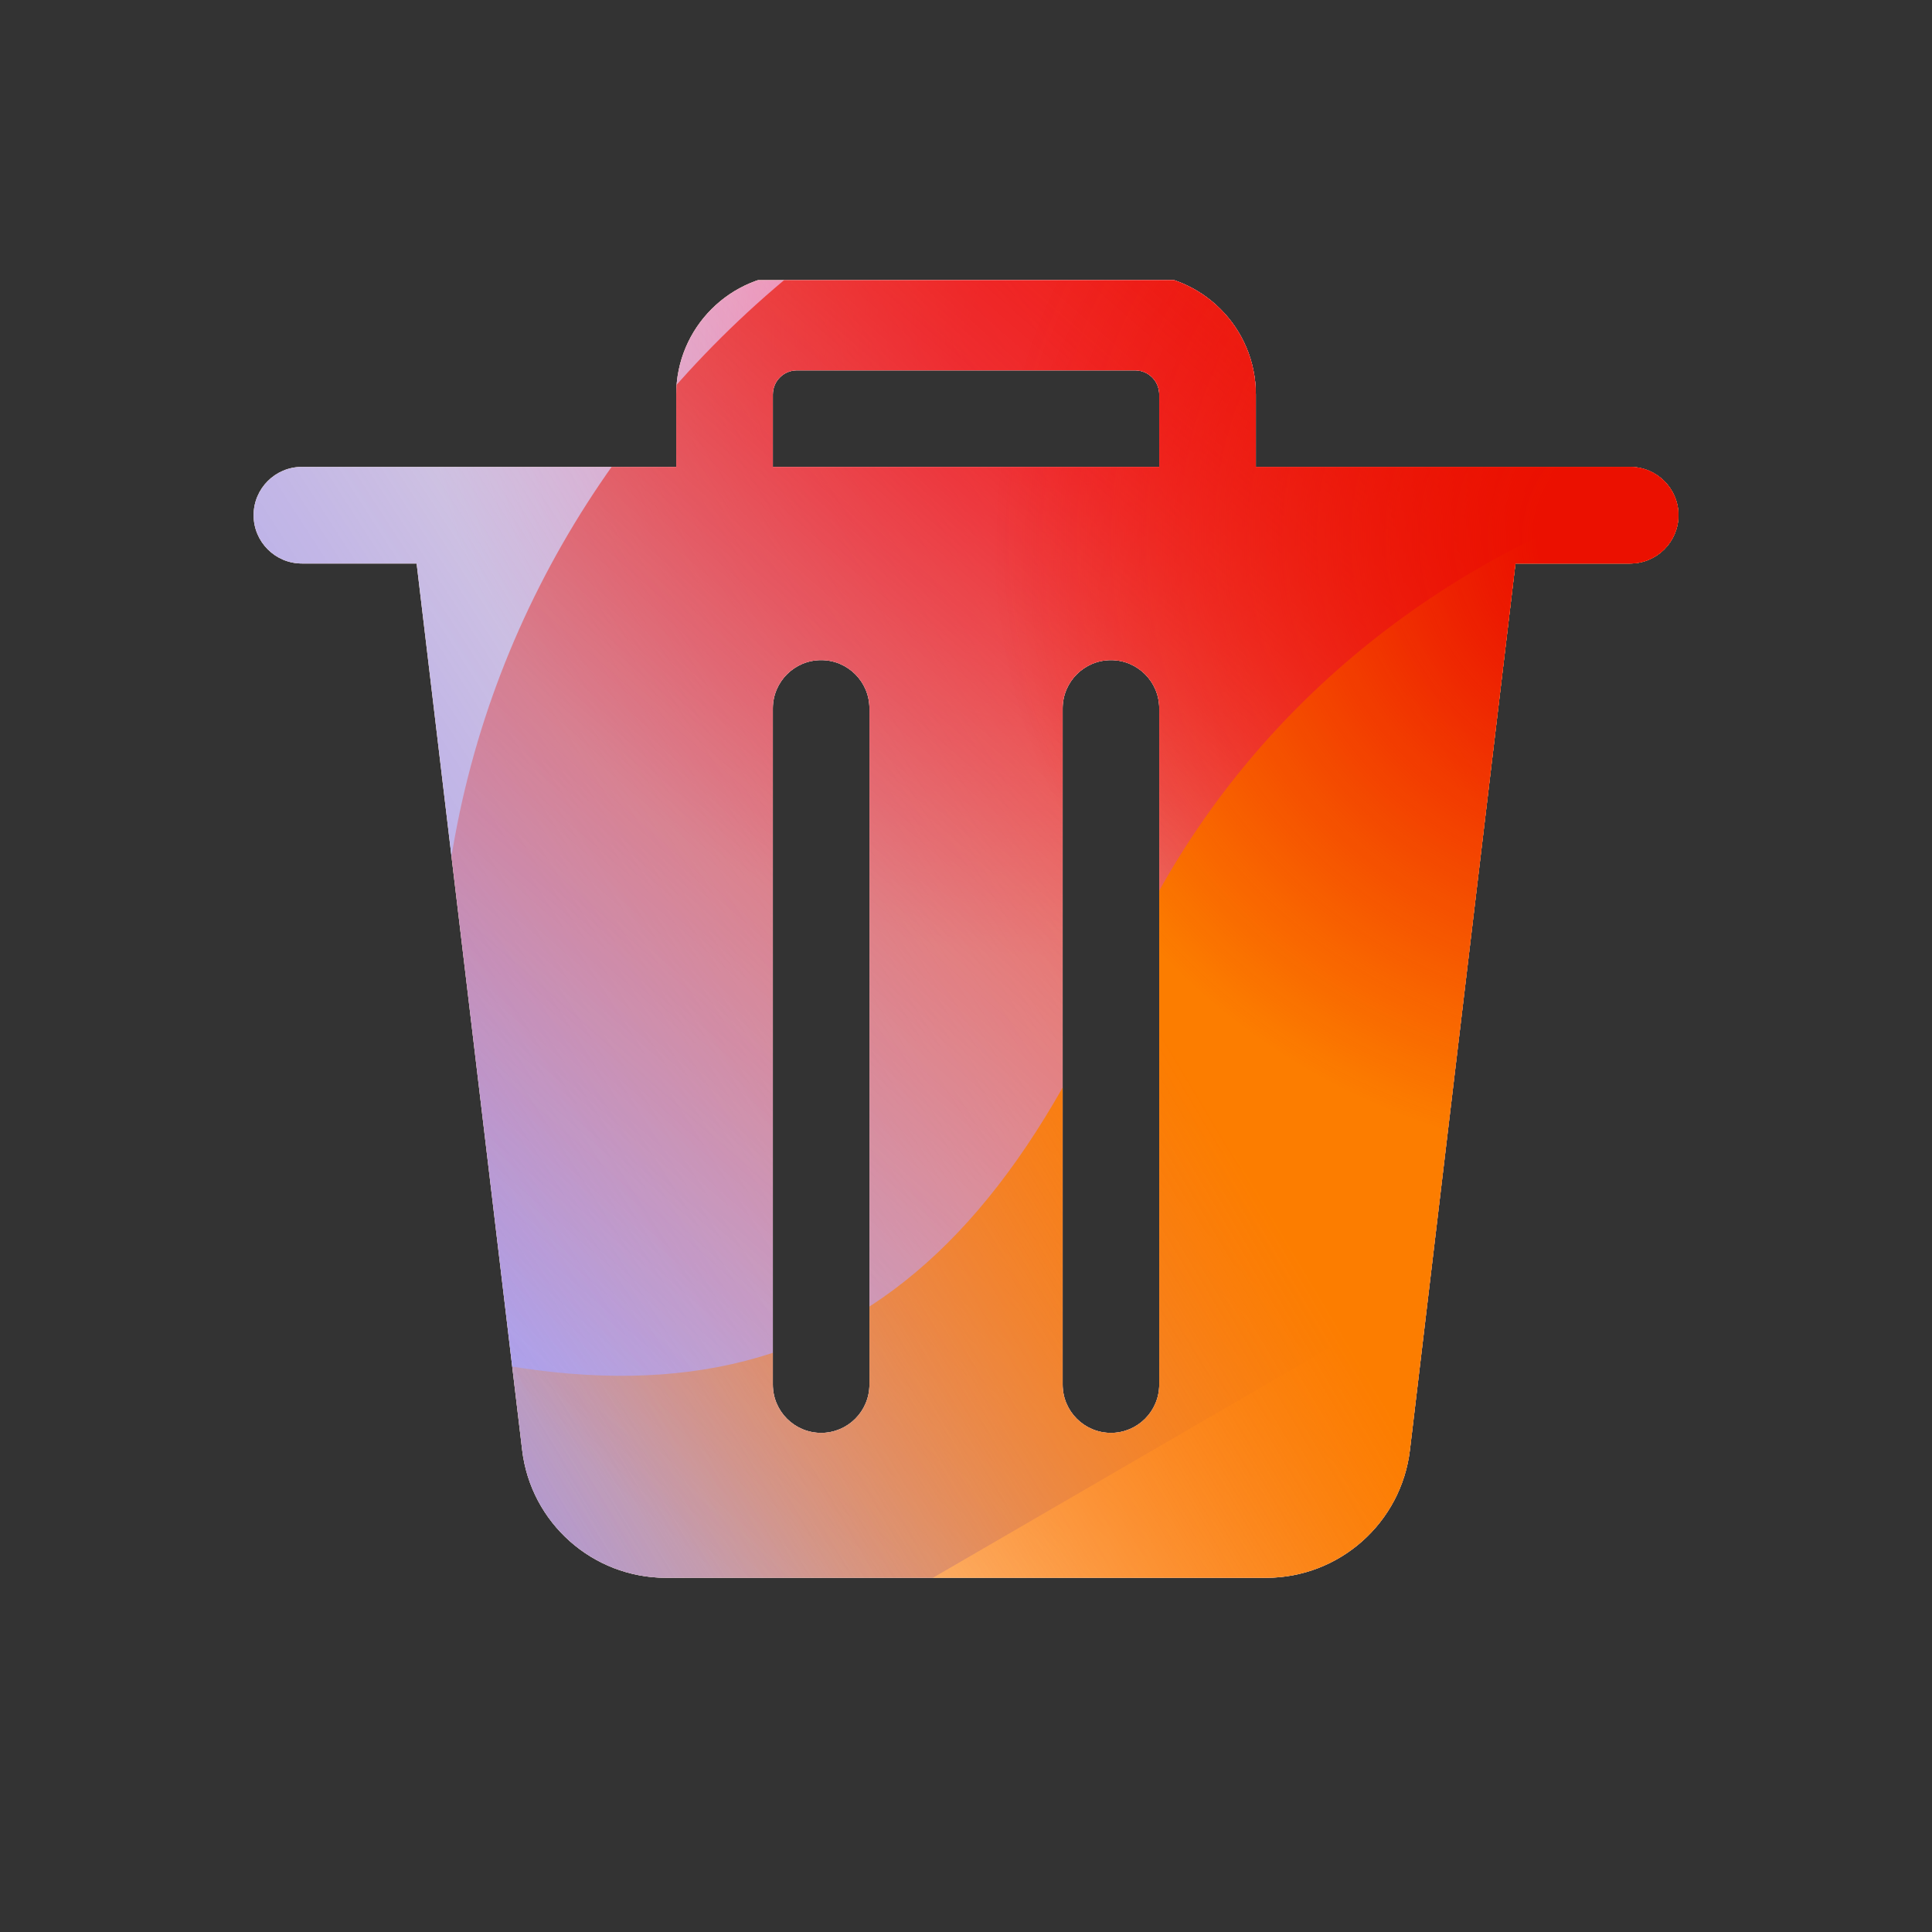 <svg xmlns="http://www.w3.org/2000/svg" width="48" height="48" viewBox="0 0 48 48"><rect x="0" y="0" width="48" height="48" fill="#333333" stroke="none"/><defs><radialGradient id="paint0_radial_5481_99297" cx="0" cy="0" r="1" gradientTransform="translate(16.393 15.453) rotate(90) scale(15.453 16.393)" gradientUnits="userSpaceOnUse"><stop offset=".167" stop-color="#FF709F"/><stop offset="1" stop-color="#FF709F" stop-opacity="0"/></radialGradient><linearGradient id="paint1_linear_5481_99297" x1="-3.949" x2="55.306" y1="38.702" y2=".46" gradientUnits="userSpaceOnUse"><stop offset=".06" stop-color="#8480FE"/><stop offset=".6" stop-color="#8480FE" stop-opacity="0"/></linearGradient><linearGradient id="paint2_linear_5481_99297" x1="45.213" x2="20.587" y1="13.503" y2="41.593" gradientUnits="userSpaceOnUse"><stop stop-color="#EB1000"/><stop offset="1" stop-color="#EB1000" stop-opacity="0"/></linearGradient><linearGradient id="paint3_linear_5481_99297" x1="13.273" x2="58.507" y1="43.818" y2="16.938" gradientUnits="userSpaceOnUse"><stop stop-color="#FC7D00" stop-opacity="0"/><stop offset=".432" stop-color="#FC7D00"/><stop offset=".609" stop-color="#FC7D00"/><stop offset="1" stop-color="#FC7D00" stop-opacity="0"/></linearGradient><radialGradient id="paint4_radial_5481_99297" cx="0" cy="0" r="1" gradientTransform="translate(16.393 15.453) rotate(90) scale(15.453 16.393)" gradientUnits="userSpaceOnUse"><stop offset=".167" stop-color="#EB1000"/><stop offset="1" stop-color="#EB1000" stop-opacity="0"/></radialGradient><clipPath id="clip0_5481_99297"><rect width="37.68" height="35.52" x="5.52" y="6.96" fill="#fff" rx="1.038"/></clipPath></defs><clipPath id="mask0_5481_99297"><path fill="#fff" fill-rule="evenodd" d="M16.801 9.8C16.801 8.143 18.144 6.8 19.801 6.8H28.201C29.858 6.8 31.201 8.143 31.201 9.8V11.6H40.501C41.163 11.6 41.701 12.137 41.701 12.8C41.701 13.463 41.163 14 40.501 14H37.651L35.029 36.025C34.813 37.836 33.277 39.2 31.454 39.2H16.548C14.724 39.2 13.188 37.836 12.973 36.025L10.351 14H7.501C6.838 14 6.301 13.463 6.301 12.8C6.301 12.137 6.838 11.6 7.501 11.6H16.801V9.8ZM19.801 9.2C19.469 9.2 19.201 9.469 19.201 9.8V11.6H28.801V9.8C28.801 9.468 28.532 9.2 28.201 9.2H19.801ZM20.401 16.4C19.738 16.4 19.201 16.937 19.201 17.6V34.4C19.201 35.062 19.738 35.6 20.401 35.6C21.064 35.6 21.601 35.062 21.601 34.4V17.6C21.601 16.937 21.064 16.4 20.401 16.4ZM27.601 16.4C26.938 16.4 26.401 16.937 26.401 17.6V34.4C26.401 35.062 26.938 35.6 27.601 35.6C28.264 35.6 28.801 35.062 28.801 34.4V17.6C28.801 16.937 28.264 16.4 27.601 16.4Z"/></clipPath><g clip-path="url(#mask0_5481_99297)"><g clip-path="url(#clip0_5481_99297)"><rect width="37.68" height="35.52" x="5.52" y="6.96" fill="#FFECCF" rx="1.038"/><rect width="37.68" height="35.52" fill="#FFECCF" transform="translate(5.52 6.96)"/><ellipse cx="16.393" cy="15.453" fill="url(#paint0_radial_5481_99297)" rx="16.393" ry="15.453" transform="matrix(1 -0.001 0.001 1 10.41 -7.094)"/><path fill="url(#paint1_linear_5481_99297)" d="M19.902 0.685C17.008 -1.003 13.342 -1.013 10.437 0.659L-18.613 17.379C-21.458 19.017 -21.463 22.882 -18.622 24.526L10.237 41.223C13.137 42.901 16.803 42.899 19.701 41.217L48.5 24.505C51.327 22.864 51.332 19.02 48.509 17.374L19.902 0.685Z"/><path fill="url(#paint2_linear_5481_99297)" d="M10.951 23.824C11.595 10.563 23.521 0.306 37.588 0.913C51.655 1.52 62.537 12.762 61.893 26.023C61.249 39.283 49.323 49.541 35.256 48.934C21.189 48.327 10.307 37.085 10.951 23.824Z"/><path fill="url(#paint3_linear_5481_99297)" d="M-9.747 32.567C-4.156 30.319 1.875 30.415 7.1 32.382C17.555 36.328 23.638 33.888 27.857 24.055C29.959 19.121 34.062 14.942 39.66 12.691C50.852 8.197 63.773 13.073 68.534 23.593C73.294 34.112 68.084 46.274 56.894 50.773C51.284 53.03 45.242 52.924 40.009 50.94C29.571 47.015 23.499 49.464 19.285 59.308C17.178 64.231 13.076 68.395 7.484 70.644C-3.699 75.141 -16.62 70.265 -21.378 59.751C-26.136 49.238 -20.931 37.065 -9.747 32.567Z"/><ellipse cx="16.393" cy="15.453" fill="url(#paint4_radial_5481_99297)" rx="16.393" ry="15.453" transform="matrix(1 -0.001 0.001 1 24.586 -2.055)"/></g></g></svg>